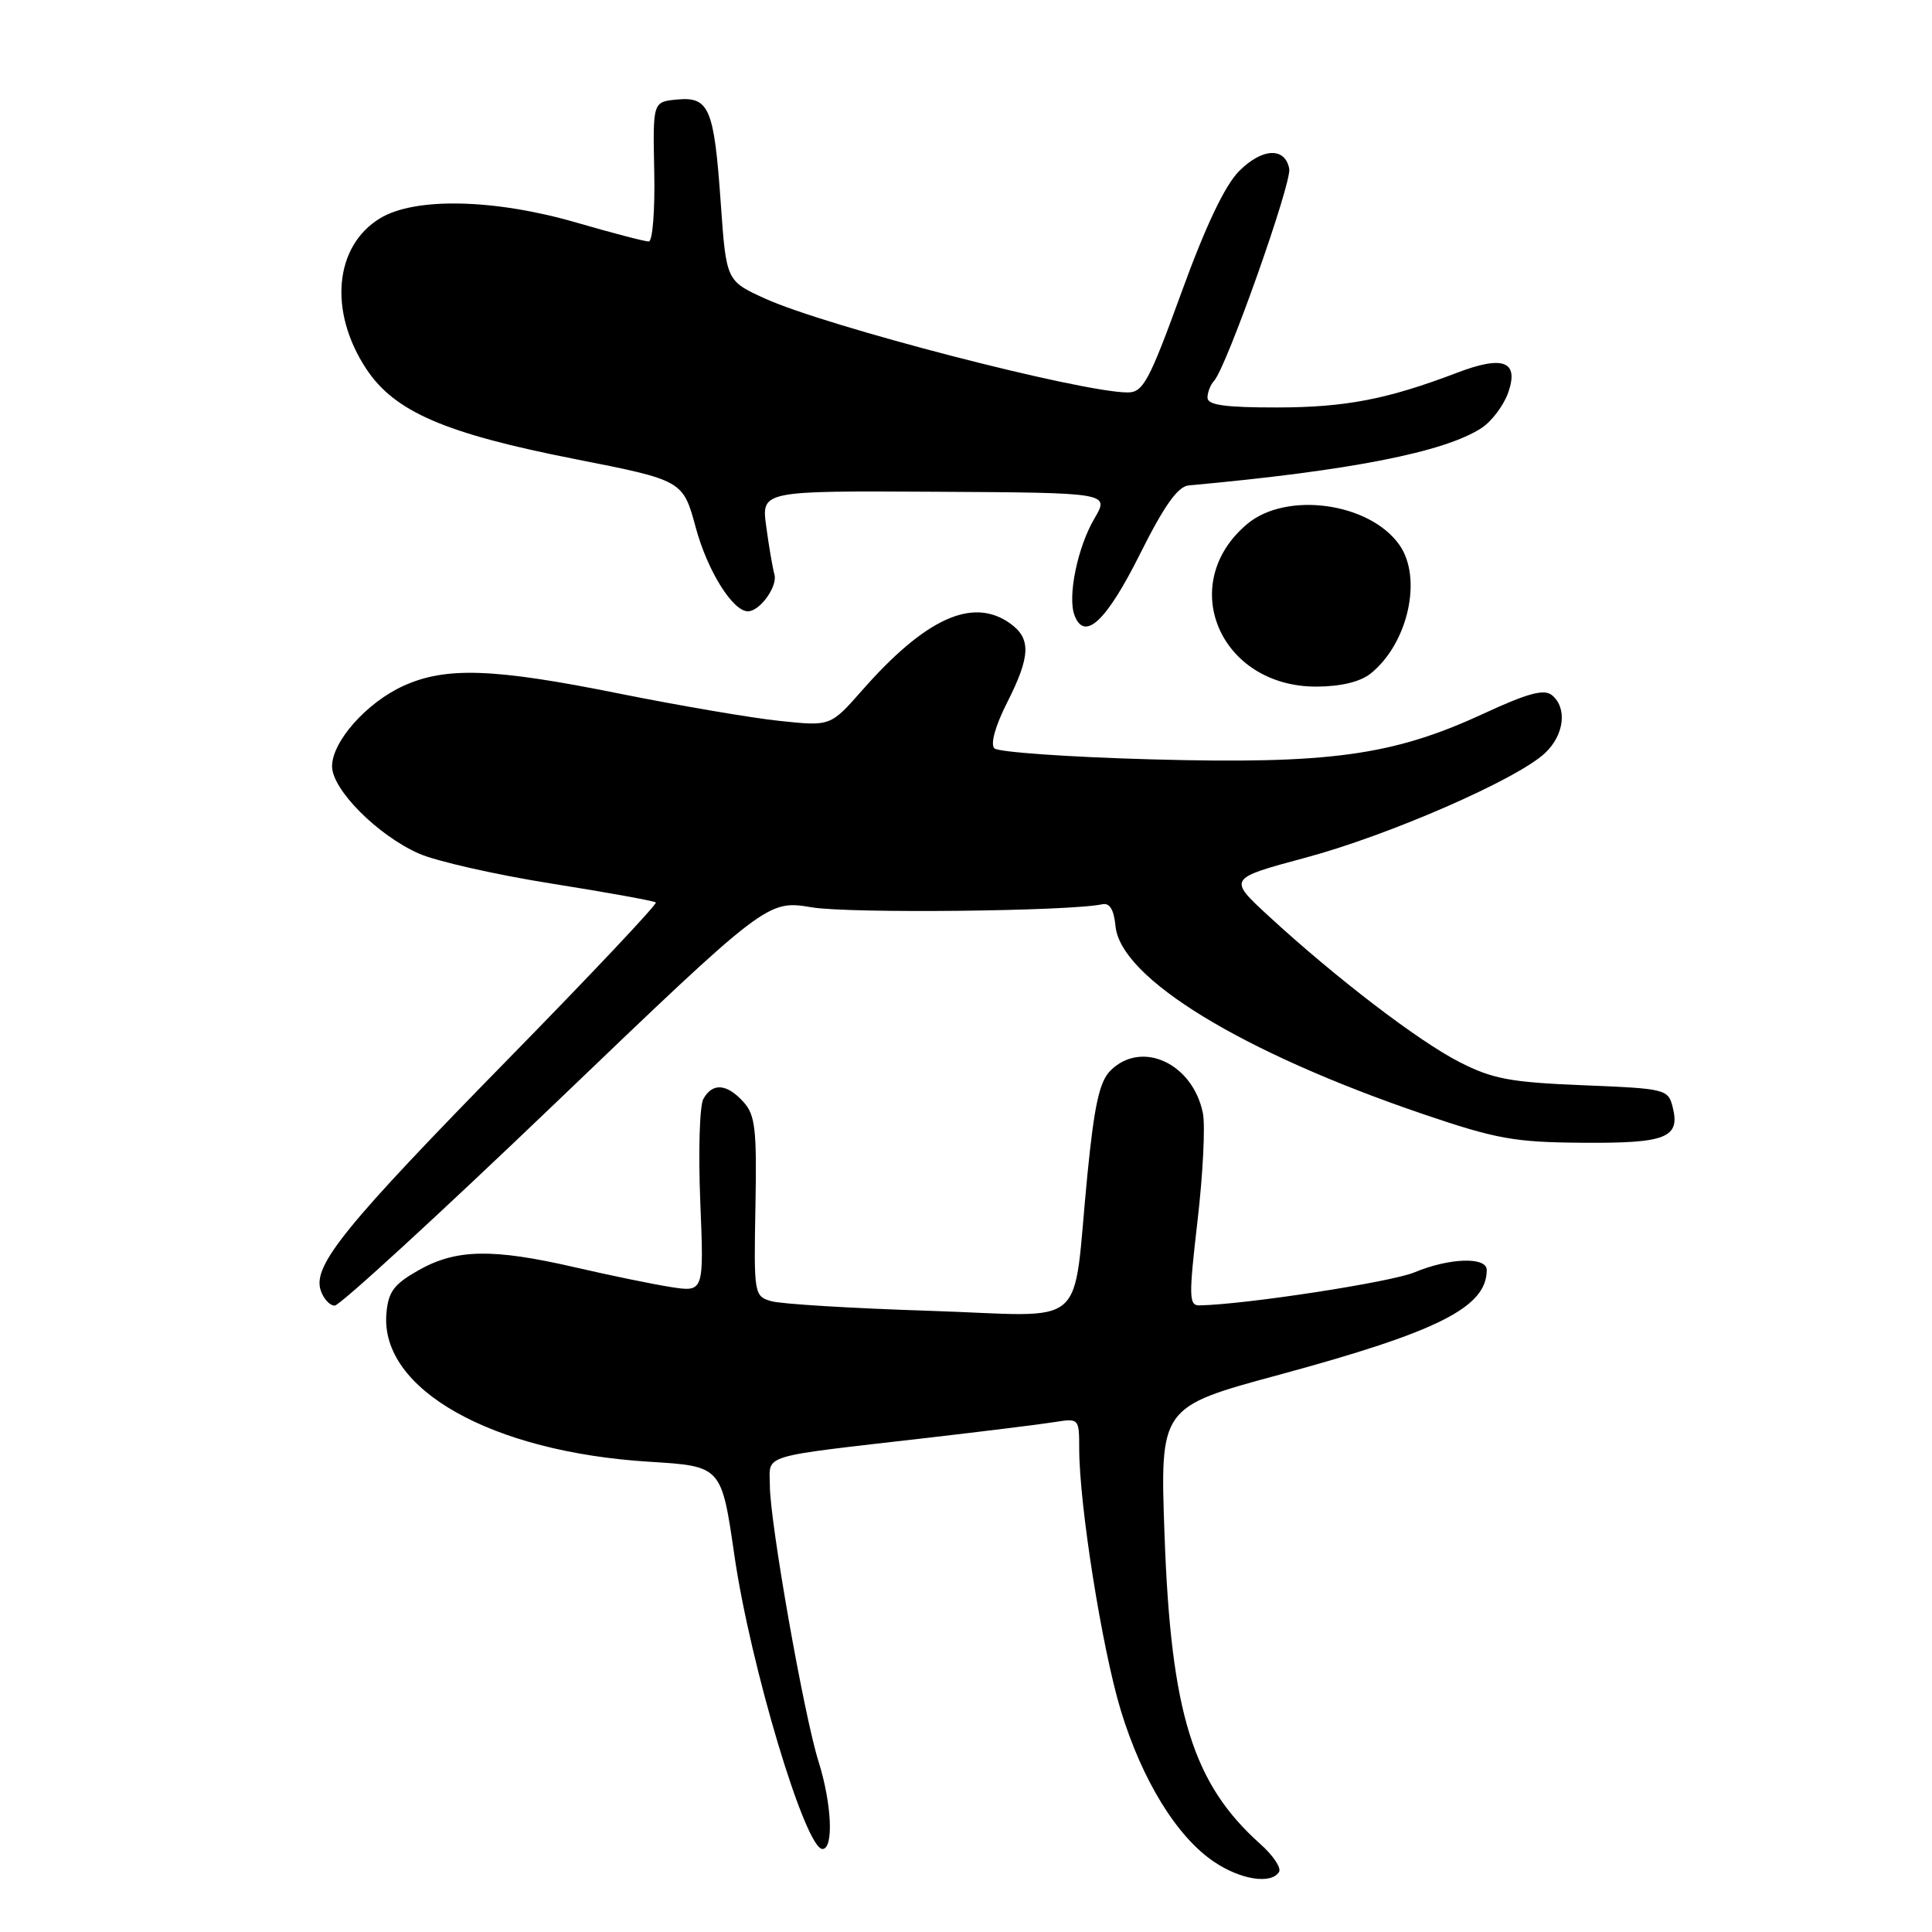 <?xml version="1.0" encoding="UTF-8" standalone="no"?>
<!DOCTYPE svg PUBLIC "-//W3C//DTD SVG 1.1//EN" "http://www.w3.org/Graphics/SVG/1.1/DTD/svg11.dtd" >
<svg xmlns="http://www.w3.org/2000/svg" xmlns:xlink="http://www.w3.org/1999/xlink" version="1.1" viewBox="0 0 256 256">
 <g >
 <path fill="currentColor"
d=" M 169.48 248.04 C 169.80 247.51 168.70 245.86 167.03 244.37 C 158.06 236.37 155.16 227.06 154.31 203.47 C 153.70 186.44 153.70 186.44 169.47 182.17 C 190.61 176.44 197.00 173.22 197.00 168.28 C 197.00 166.50 192.04 166.67 187.43 168.59 C 184.32 169.89 165.10 172.85 158.94 172.97 C 157.53 173.00 157.51 171.85 158.68 161.75 C 159.40 155.56 159.72 149.15 159.39 147.50 C 158.05 140.88 151.25 137.75 147.13 141.87 C 145.69 143.31 145.00 146.43 144.09 155.62 C 142.01 176.70 144.69 174.38 123.18 173.69 C 112.90 173.36 103.46 172.79 102.19 172.41 C 99.93 171.75 99.88 171.49 100.10 159.87 C 100.29 149.62 100.08 147.74 98.51 146.01 C 96.31 143.58 94.41 143.44 93.20 145.61 C 92.70 146.50 92.52 152.62 92.79 159.22 C 93.28 171.22 93.28 171.22 88.89 170.54 C 86.48 170.16 80.75 168.98 76.17 167.92 C 65.28 165.41 60.45 165.50 55.50 168.29 C 52.18 170.17 51.45 171.14 51.20 174.06 C 50.35 184.08 65.11 192.40 86.05 193.69 C 95.60 194.28 95.60 194.28 97.31 206.09 C 99.43 220.74 106.71 245.00 108.98 245.00 C 110.49 245.00 110.22 239.02 108.46 233.41 C 106.52 227.25 102.02 201.73 102.01 196.84 C 102.00 192.61 100.29 193.13 123.00 190.51 C 130.43 189.65 137.96 188.72 139.75 188.43 C 142.96 187.92 143.00 187.95 143.00 191.92 C 143.00 199.41 146.03 218.47 148.51 226.63 C 151.34 235.92 155.96 243.42 160.90 246.72 C 164.43 249.09 168.45 249.70 169.48 248.04 Z  M 73.63 146.13 C 101.68 119.25 101.68 119.25 107.59 120.23 C 112.65 121.06 141.78 120.75 146.05 119.82 C 147.04 119.60 147.60 120.53 147.81 122.72 C 148.48 129.62 164.54 139.44 188.50 147.60 C 198.26 150.92 200.65 151.36 209.70 151.42 C 220.78 151.51 222.66 150.76 221.64 146.70 C 221.04 144.32 220.71 144.24 209.76 143.80 C 200.11 143.41 197.77 142.97 193.37 140.72 C 187.90 137.92 176.95 129.53 168.10 121.38 C 162.71 116.41 162.71 116.41 172.98 113.65 C 184.03 110.69 201.02 103.27 204.72 99.79 C 207.27 97.40 207.70 93.82 205.65 92.12 C 204.61 91.26 202.45 91.84 196.47 94.61 C 184.54 100.12 176.12 101.27 152.58 100.62 C 141.63 100.32 132.26 99.66 131.76 99.16 C 131.21 98.61 131.87 96.22 133.42 93.15 C 136.58 86.92 136.66 84.58 133.78 82.56 C 128.85 79.10 122.62 81.94 114.24 91.47 C 110.04 96.24 110.04 96.24 103.27 95.52 C 99.55 95.13 90.02 93.50 82.09 91.91 C 65.44 88.55 59.10 88.32 53.46 90.88 C 48.59 93.09 44.00 98.26 44.00 101.54 C 44.00 104.62 50.03 110.68 55.50 113.10 C 57.80 114.12 65.72 115.91 73.09 117.08 C 80.47 118.25 86.68 119.38 86.90 119.58 C 87.12 119.79 78.34 129.10 67.40 140.27 C 45.74 162.38 41.44 167.66 42.48 170.93 C 42.84 172.07 43.68 173.00 44.35 173.00 C 45.02 173.00 58.20 160.91 73.63 146.13 Z  M 181.64 89.23 C 186.58 85.24 188.51 76.60 185.44 72.22 C 181.49 66.58 170.45 65.07 165.25 69.44 C 155.81 77.39 161.65 91.03 174.47 90.98 C 177.72 90.96 180.26 90.34 181.64 89.23 Z  M 151.01 73.50 C 154.26 66.99 156.07 64.45 157.51 64.32 C 178.85 62.38 191.42 59.92 196.33 56.70 C 197.67 55.82 199.25 53.71 199.85 52.01 C 201.29 47.86 199.20 47.05 193.07 49.39 C 183.83 52.91 178.29 53.98 169.25 53.99 C 162.32 54.00 160.00 53.67 160.00 52.70 C 160.00 51.99 160.39 50.97 160.88 50.45 C 162.52 48.67 171.19 24.21 170.83 22.36 C 170.27 19.46 167.25 19.60 164.18 22.68 C 162.31 24.56 159.75 29.93 156.55 38.75 C 152.27 50.51 151.47 52.00 149.43 52.00 C 143.26 52.00 109.48 43.25 101.37 39.56 C 96.23 37.22 96.23 37.22 95.50 26.86 C 94.62 14.30 93.97 12.78 89.68 13.19 C 86.50 13.50 86.50 13.50 86.69 22.75 C 86.80 27.89 86.47 32.00 85.96 32.00 C 85.45 32.00 81.15 30.88 76.40 29.50 C 65.51 26.34 54.97 26.11 50.35 28.93 C 44.30 32.62 43.52 41.29 48.54 48.89 C 52.29 54.56 58.96 57.44 76.20 60.83 C 90.50 63.65 90.50 63.65 92.21 69.97 C 93.75 75.64 97.09 81.00 99.10 81.00 C 100.68 81.00 103.05 77.72 102.62 76.14 C 102.37 75.24 101.88 72.37 101.53 69.76 C 100.88 65.03 100.88 65.03 123.95 65.16 C 147.02 65.29 147.02 65.29 145.02 68.70 C 142.78 72.49 141.43 79.06 142.38 81.54 C 143.71 85.02 146.58 82.35 151.01 73.50 Z "/>
</g>
</svg>